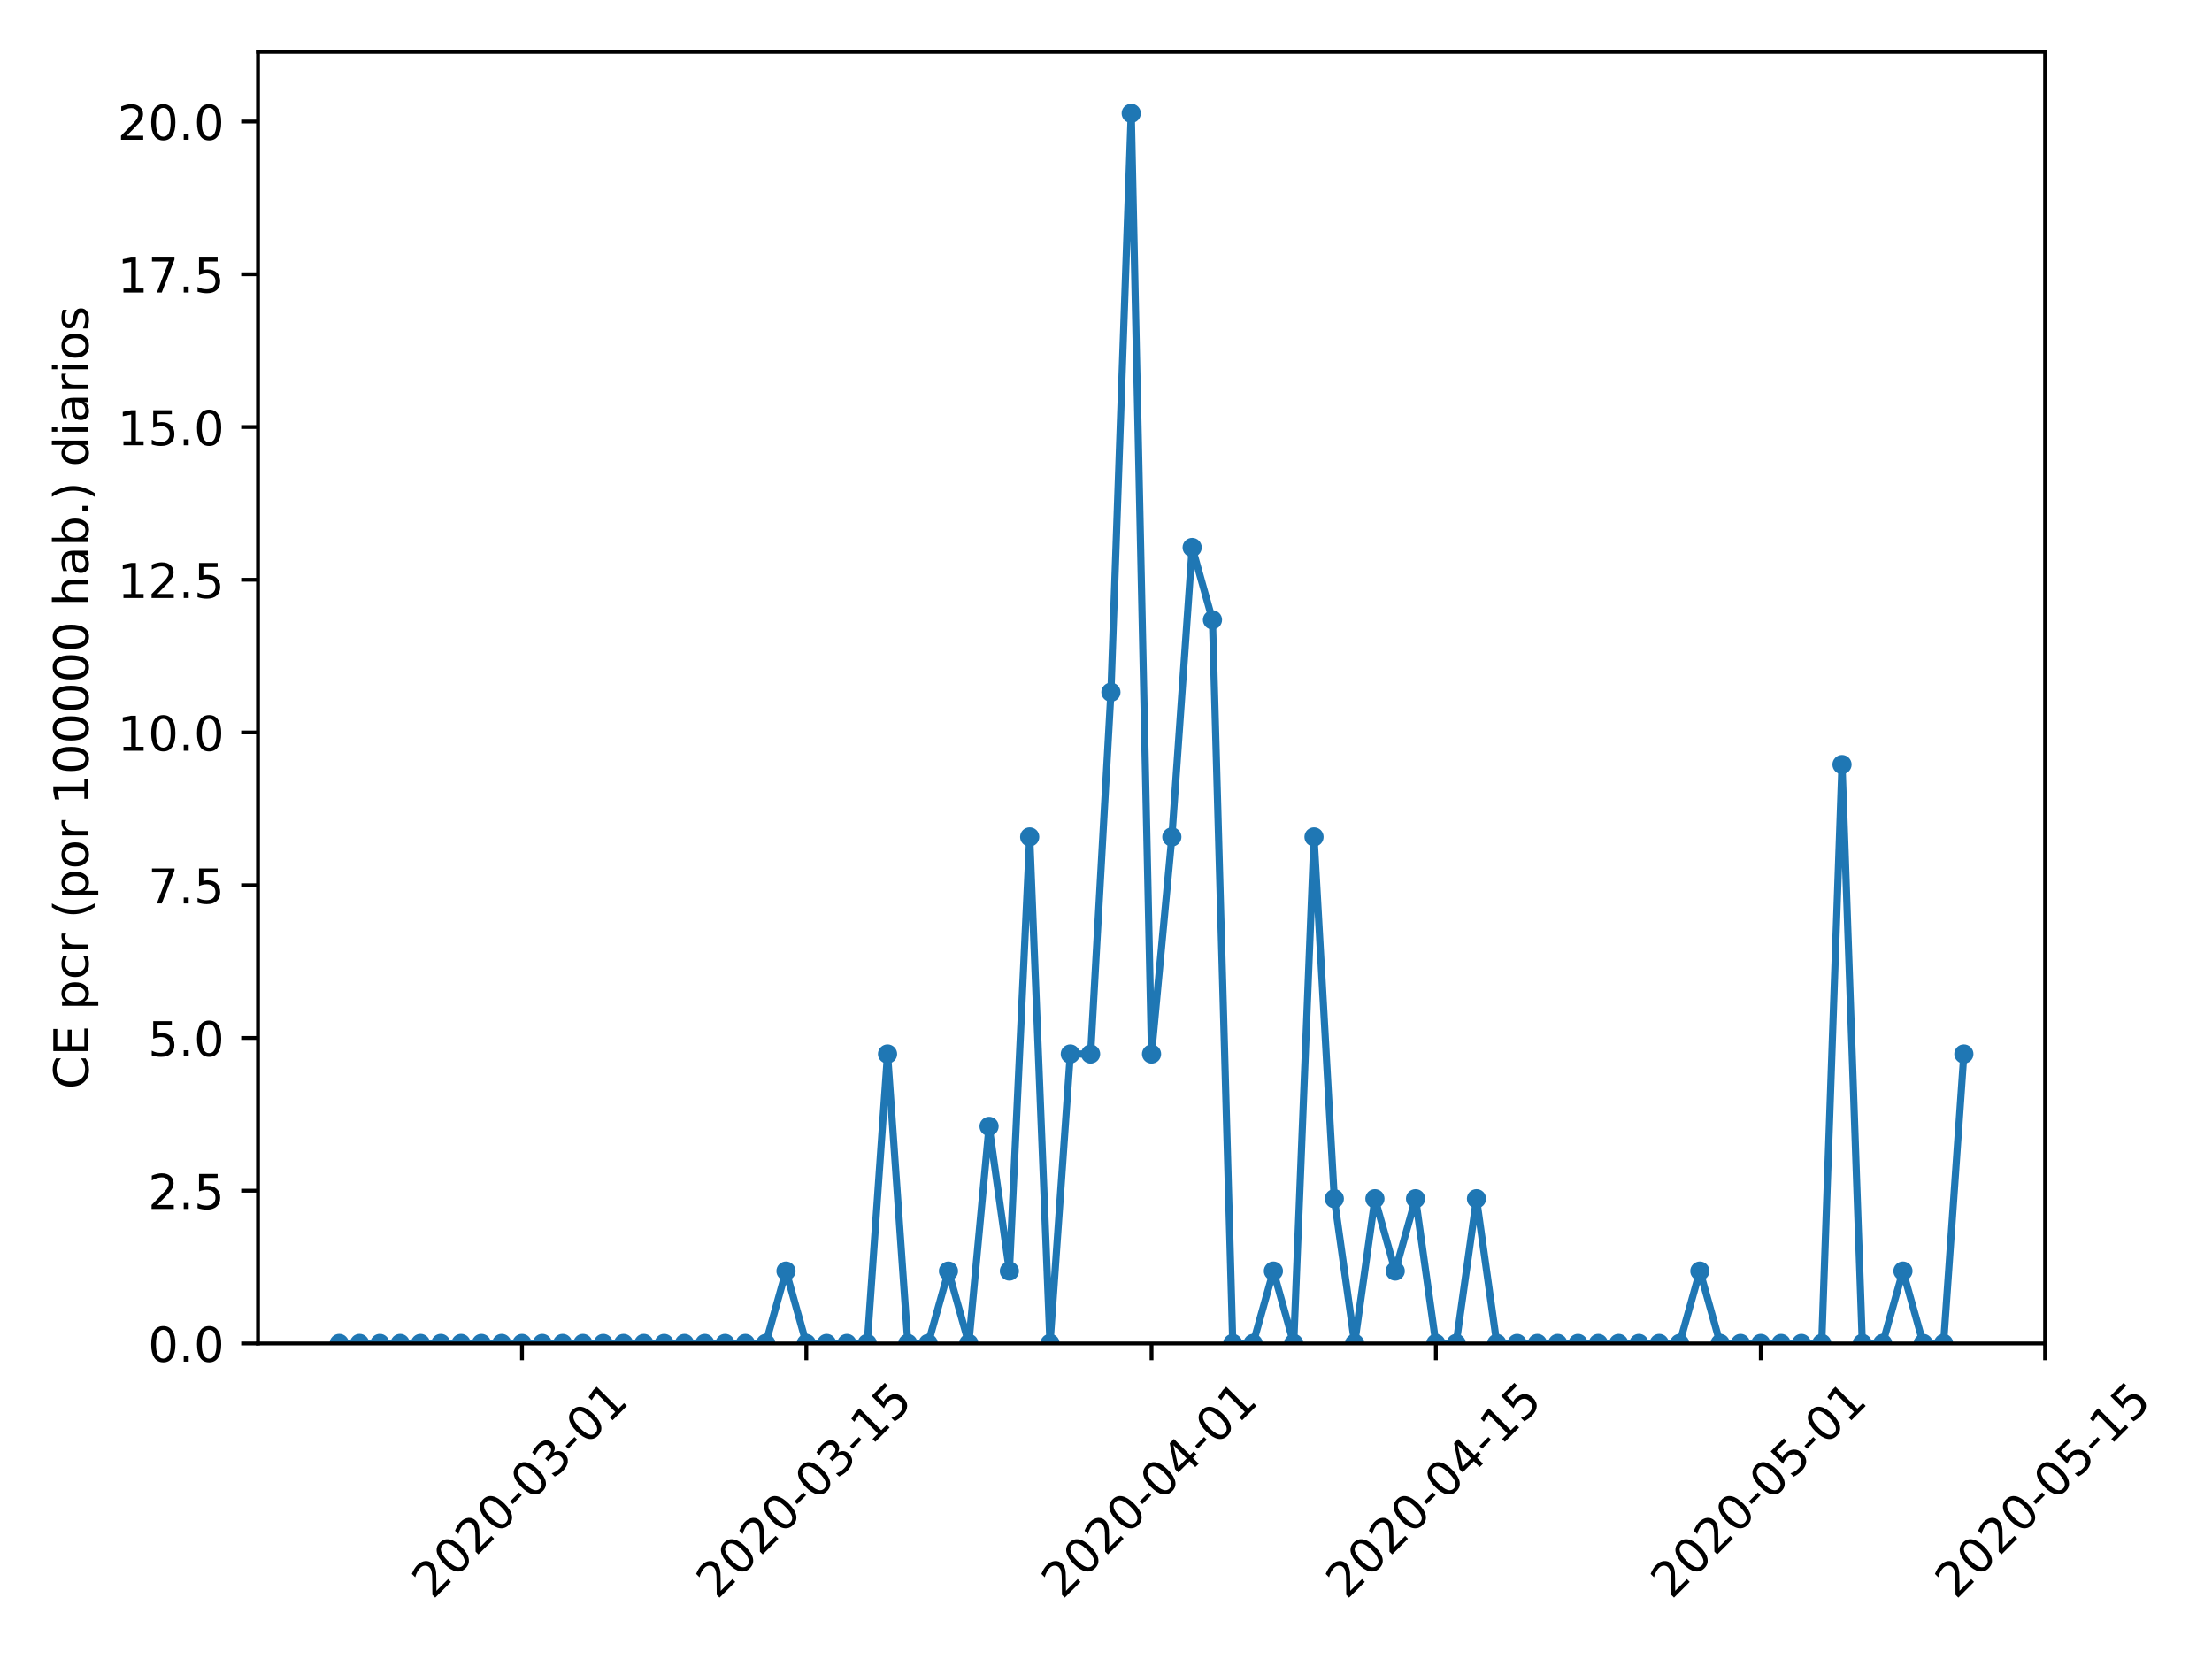 <?xml version="1.0" encoding="utf-8" standalone="no"?>
<!DOCTYPE svg PUBLIC "-//W3C//DTD SVG 1.1//EN"
  "http://www.w3.org/Graphics/SVG/1.1/DTD/svg11.dtd">
<!-- Created with matplotlib (https://matplotlib.org/) -->
<svg height="345.6pt" version="1.1" viewBox="0 0 460.8 345.6" width="460.8pt" xmlns="http://www.w3.org/2000/svg" xmlns:xlink="http://www.w3.org/1999/xlink">
 <defs>
  <style type="text/css">
*{stroke-linecap:butt;stroke-linejoin:round;}
  </style>
 </defs>
 <g id="figure_1">
  <g id="patch_1">
   <path d="M 0 345.6 
L 460.8 345.6 
L 460.8 0 
L 0 0 
z
" style="fill:#ffffff;"/>
  </g>
  <g id="axes_1">
   <g id="patch_2">
    <path d="M 53.744 279.863 
L 426.031 279.863 
L 426.031 10.8 
L 53.744 10.8 
z
" style="fill:#ffffff;"/>
   </g>
   <g id="matplotlib.axis_1">
    <g id="xtick_1">
     <g id="line2d_1">
      <defs>
       <path d="M 0 0 
L 0 3.5 
" id="m2908c2b2d0" style="stroke:#000000;stroke-width:0.8;"/>
      </defs>
      <g>
       <use style="stroke:#000000;stroke-width:0.8;" x="108.741" xlink:href="#m2908c2b2d0" y="279.863"/>
      </g>
     </g>
     <g id="text_1">
      <!-- 2020-03-01 -->
      <defs>
       <path d="M 19.188 8.297 
L 53.609 8.297 
L 53.609 0 
L 7.328 0 
L 7.328 8.297 
Q 12.938 14.109 22.625 23.891 
Q 32.328 33.688 34.812 36.531 
Q 39.547 41.844 41.422 45.531 
Q 43.312 49.219 43.312 52.781 
Q 43.312 58.594 39.234 62.25 
Q 35.156 65.922 28.609 65.922 
Q 23.969 65.922 18.812 64.312 
Q 13.672 62.703 7.812 59.422 
L 7.812 69.391 
Q 13.766 71.781 18.938 73 
Q 24.125 74.219 28.422 74.219 
Q 39.75 74.219 46.484 68.547 
Q 53.219 62.891 53.219 53.422 
Q 53.219 48.922 51.531 44.891 
Q 49.859 40.875 45.406 35.406 
Q 44.188 33.984 37.641 27.219 
Q 31.109 20.453 19.188 8.297 
z
" id="DejaVuSans-50"/>
       <path d="M 31.781 66.406 
Q 24.172 66.406 20.328 58.906 
Q 16.5 51.422 16.5 36.375 
Q 16.5 21.391 20.328 13.891 
Q 24.172 6.391 31.781 6.391 
Q 39.453 6.391 43.281 13.891 
Q 47.125 21.391 47.125 36.375 
Q 47.125 51.422 43.281 58.906 
Q 39.453 66.406 31.781 66.406 
z
M 31.781 74.219 
Q 44.047 74.219 50.516 64.516 
Q 56.984 54.828 56.984 36.375 
Q 56.984 17.969 50.516 8.266 
Q 44.047 -1.422 31.781 -1.422 
Q 19.531 -1.422 13.062 8.266 
Q 6.594 17.969 6.594 36.375 
Q 6.594 54.828 13.062 64.516 
Q 19.531 74.219 31.781 74.219 
z
" id="DejaVuSans-48"/>
       <path d="M 4.891 31.391 
L 31.203 31.391 
L 31.203 23.391 
L 4.891 23.391 
z
" id="DejaVuSans-45"/>
       <path d="M 40.578 39.312 
Q 47.656 37.797 51.625 33 
Q 55.609 28.219 55.609 21.188 
Q 55.609 10.406 48.188 4.484 
Q 40.766 -1.422 27.094 -1.422 
Q 22.516 -1.422 17.656 -0.516 
Q 12.797 0.391 7.625 2.203 
L 7.625 11.719 
Q 11.719 9.328 16.594 8.109 
Q 21.484 6.891 26.812 6.891 
Q 36.078 6.891 40.938 10.547 
Q 45.797 14.203 45.797 21.188 
Q 45.797 27.641 41.281 31.266 
Q 36.766 34.906 28.719 34.906 
L 20.219 34.906 
L 20.219 43.016 
L 29.109 43.016 
Q 36.375 43.016 40.234 45.922 
Q 44.094 48.828 44.094 54.297 
Q 44.094 59.906 40.109 62.906 
Q 36.141 65.922 28.719 65.922 
Q 24.656 65.922 20.016 65.031 
Q 15.375 64.156 9.812 62.312 
L 9.812 71.094 
Q 15.438 72.656 20.344 73.438 
Q 25.25 74.219 29.594 74.219 
Q 40.828 74.219 47.359 69.109 
Q 53.906 64.016 53.906 55.328 
Q 53.906 49.266 50.438 45.094 
Q 46.969 40.922 40.578 39.312 
z
" id="DejaVuSans-51"/>
       <path d="M 12.406 8.297 
L 28.516 8.297 
L 28.516 63.922 
L 10.984 60.406 
L 10.984 69.391 
L 28.422 72.906 
L 38.281 72.906 
L 38.281 8.297 
L 54.391 8.297 
L 54.391 0 
L 12.406 0 
z
" id="DejaVuSans-49"/>
      </defs>
      <g transform="translate(90.145 333.329)rotate(-45)scale(0.1 -0.1)">
       <use xlink:href="#DejaVuSans-50"/>
       <use x="63.623" xlink:href="#DejaVuSans-48"/>
       <use x="127.246" xlink:href="#DejaVuSans-50"/>
       <use x="190.869" xlink:href="#DejaVuSans-48"/>
       <use x="254.492" xlink:href="#DejaVuSans-45"/>
       <use x="290.576" xlink:href="#DejaVuSans-48"/>
       <use x="354.199" xlink:href="#DejaVuSans-51"/>
       <use x="417.822" xlink:href="#DejaVuSans-45"/>
       <use x="453.906" xlink:href="#DejaVuSans-48"/>
       <use x="517.529" xlink:href="#DejaVuSans-49"/>
      </g>
     </g>
    </g>
    <g id="xtick_2">
     <g id="line2d_2">
      <g>
       <use style="stroke:#000000;stroke-width:0.8;" x="167.968" xlink:href="#m2908c2b2d0" y="279.863"/>
      </g>
     </g>
     <g id="text_2">
      <!-- 2020-03-15 -->
      <defs>
       <path d="M 10.797 72.906 
L 49.516 72.906 
L 49.516 64.594 
L 19.828 64.594 
L 19.828 46.734 
Q 21.969 47.469 24.109 47.828 
Q 26.266 48.188 28.422 48.188 
Q 40.625 48.188 47.75 41.5 
Q 54.891 34.812 54.891 23.391 
Q 54.891 11.625 47.562 5.094 
Q 40.234 -1.422 26.906 -1.422 
Q 22.312 -1.422 17.547 -0.641 
Q 12.797 0.141 7.719 1.703 
L 7.719 11.625 
Q 12.109 9.234 16.797 8.062 
Q 21.484 6.891 26.703 6.891 
Q 35.156 6.891 40.078 11.328 
Q 45.016 15.766 45.016 23.391 
Q 45.016 31 40.078 35.438 
Q 35.156 39.891 26.703 39.891 
Q 22.75 39.891 18.812 39.016 
Q 14.891 38.141 10.797 36.281 
z
" id="DejaVuSans-53"/>
      </defs>
      <g transform="translate(149.373 333.329)rotate(-45)scale(0.1 -0.1)">
       <use xlink:href="#DejaVuSans-50"/>
       <use x="63.623" xlink:href="#DejaVuSans-48"/>
       <use x="127.246" xlink:href="#DejaVuSans-50"/>
       <use x="190.869" xlink:href="#DejaVuSans-48"/>
       <use x="254.492" xlink:href="#DejaVuSans-45"/>
       <use x="290.576" xlink:href="#DejaVuSans-48"/>
       <use x="354.199" xlink:href="#DejaVuSans-51"/>
       <use x="417.822" xlink:href="#DejaVuSans-45"/>
       <use x="453.906" xlink:href="#DejaVuSans-49"/>
       <use x="517.529" xlink:href="#DejaVuSans-53"/>
      </g>
     </g>
    </g>
    <g id="xtick_3">
     <g id="line2d_3">
      <g>
       <use style="stroke:#000000;stroke-width:0.8;" x="239.888" xlink:href="#m2908c2b2d0" y="279.863"/>
      </g>
     </g>
     <g id="text_3">
      <!-- 2020-04-01 -->
      <defs>
       <path d="M 37.797 64.312 
L 12.891 25.391 
L 37.797 25.391 
z
M 35.203 72.906 
L 47.609 72.906 
L 47.609 25.391 
L 58.016 25.391 
L 58.016 17.188 
L 47.609 17.188 
L 47.609 0 
L 37.797 0 
L 37.797 17.188 
L 4.891 17.188 
L 4.891 26.703 
z
" id="DejaVuSans-52"/>
      </defs>
      <g transform="translate(221.292 333.329)rotate(-45)scale(0.1 -0.1)">
       <use xlink:href="#DejaVuSans-50"/>
       <use x="63.623" xlink:href="#DejaVuSans-48"/>
       <use x="127.246" xlink:href="#DejaVuSans-50"/>
       <use x="190.869" xlink:href="#DejaVuSans-48"/>
       <use x="254.492" xlink:href="#DejaVuSans-45"/>
       <use x="290.576" xlink:href="#DejaVuSans-48"/>
       <use x="354.199" xlink:href="#DejaVuSans-52"/>
       <use x="417.822" xlink:href="#DejaVuSans-45"/>
       <use x="453.906" xlink:href="#DejaVuSans-48"/>
       <use x="517.529" xlink:href="#DejaVuSans-49"/>
      </g>
     </g>
    </g>
    <g id="xtick_4">
     <g id="line2d_4">
      <g>
       <use style="stroke:#000000;stroke-width:0.8;" x="299.115" xlink:href="#m2908c2b2d0" y="279.863"/>
      </g>
     </g>
     <g id="text_4">
      <!-- 2020-04-15 -->
      <g transform="translate(280.519 333.329)rotate(-45)scale(0.1 -0.1)">
       <use xlink:href="#DejaVuSans-50"/>
       <use x="63.623" xlink:href="#DejaVuSans-48"/>
       <use x="127.246" xlink:href="#DejaVuSans-50"/>
       <use x="190.869" xlink:href="#DejaVuSans-48"/>
       <use x="254.492" xlink:href="#DejaVuSans-45"/>
       <use x="290.576" xlink:href="#DejaVuSans-48"/>
       <use x="354.199" xlink:href="#DejaVuSans-52"/>
       <use x="417.822" xlink:href="#DejaVuSans-45"/>
       <use x="453.906" xlink:href="#DejaVuSans-49"/>
       <use x="517.529" xlink:href="#DejaVuSans-53"/>
      </g>
     </g>
    </g>
    <g id="xtick_5">
     <g id="line2d_5">
      <g>
       <use style="stroke:#000000;stroke-width:0.8;" x="366.804" xlink:href="#m2908c2b2d0" y="279.863"/>
      </g>
     </g>
     <g id="text_5">
      <!-- 2020-05-01 -->
      <g transform="translate(348.208 333.329)rotate(-45)scale(0.1 -0.1)">
       <use xlink:href="#DejaVuSans-50"/>
       <use x="63.623" xlink:href="#DejaVuSans-48"/>
       <use x="127.246" xlink:href="#DejaVuSans-50"/>
       <use x="190.869" xlink:href="#DejaVuSans-48"/>
       <use x="254.492" xlink:href="#DejaVuSans-45"/>
       <use x="290.576" xlink:href="#DejaVuSans-48"/>
       <use x="354.199" xlink:href="#DejaVuSans-53"/>
       <use x="417.822" xlink:href="#DejaVuSans-45"/>
       <use x="453.906" xlink:href="#DejaVuSans-48"/>
       <use x="517.529" xlink:href="#DejaVuSans-49"/>
      </g>
     </g>
    </g>
    <g id="xtick_6">
     <g id="line2d_6">
      <g>
       <use style="stroke:#000000;stroke-width:0.8;" x="426.031" xlink:href="#m2908c2b2d0" y="279.863"/>
      </g>
     </g>
     <g id="text_6">
      <!-- 2020-05-15 -->
      <g transform="translate(407.435 333.329)rotate(-45)scale(0.1 -0.1)">
       <use xlink:href="#DejaVuSans-50"/>
       <use x="63.623" xlink:href="#DejaVuSans-48"/>
       <use x="127.246" xlink:href="#DejaVuSans-50"/>
       <use x="190.869" xlink:href="#DejaVuSans-48"/>
       <use x="254.492" xlink:href="#DejaVuSans-45"/>
       <use x="290.576" xlink:href="#DejaVuSans-48"/>
       <use x="354.199" xlink:href="#DejaVuSans-53"/>
       <use x="417.822" xlink:href="#DejaVuSans-45"/>
       <use x="453.906" xlink:href="#DejaVuSans-49"/>
       <use x="517.529" xlink:href="#DejaVuSans-53"/>
      </g>
     </g>
    </g>
   </g>
   <g id="matplotlib.axis_2">
    <g id="ytick_1">
     <g id="line2d_7">
      <defs>
       <path d="M 0 0 
L -3.5 0 
" id="m8a3b3dee31" style="stroke:#000000;stroke-width:0.8;"/>
      </defs>
      <g>
       <use style="stroke:#000000;stroke-width:0.8;" x="53.744" xlink:href="#m8a3b3dee31" y="279.863"/>
      </g>
     </g>
     <g id="text_7">
      <!-- 0.0 -->
      <defs>
       <path d="M 10.688 12.406 
L 21 12.406 
L 21 0 
L 10.688 0 
z
" id="DejaVuSans-46"/>
      </defs>
      <g transform="translate(30.841 283.662)scale(0.1 -0.1)">
       <use xlink:href="#DejaVuSans-48"/>
       <use x="63.623" xlink:href="#DejaVuSans-46"/>
       <use x="95.41" xlink:href="#DejaVuSans-48"/>
      </g>
     </g>
    </g>
    <g id="ytick_2">
     <g id="line2d_8">
      <g>
       <use style="stroke:#000000;stroke-width:0.8;" x="53.744" xlink:href="#m8a3b3dee31" y="248.045"/>
      </g>
     </g>
     <g id="text_8">
      <!-- 2.5 -->
      <g transform="translate(30.841 251.844)scale(0.1 -0.1)">
       <use xlink:href="#DejaVuSans-50"/>
       <use x="63.623" xlink:href="#DejaVuSans-46"/>
       <use x="95.41" xlink:href="#DejaVuSans-53"/>
      </g>
     </g>
    </g>
    <g id="ytick_3">
     <g id="line2d_9">
      <g>
       <use style="stroke:#000000;stroke-width:0.8;" x="53.744" xlink:href="#m8a3b3dee31" y="216.227"/>
      </g>
     </g>
     <g id="text_9">
      <!-- 5.0 -->
      <g transform="translate(30.841 220.026)scale(0.1 -0.1)">
       <use xlink:href="#DejaVuSans-53"/>
       <use x="63.623" xlink:href="#DejaVuSans-46"/>
       <use x="95.41" xlink:href="#DejaVuSans-48"/>
      </g>
     </g>
    </g>
    <g id="ytick_4">
     <g id="line2d_10">
      <g>
       <use style="stroke:#000000;stroke-width:0.8;" x="53.744" xlink:href="#m8a3b3dee31" y="184.409"/>
      </g>
     </g>
     <g id="text_10">
      <!-- 7.5 -->
      <defs>
       <path d="M 8.203 72.906 
L 55.078 72.906 
L 55.078 68.703 
L 28.609 0 
L 18.312 0 
L 43.219 64.594 
L 8.203 64.594 
z
" id="DejaVuSans-55"/>
      </defs>
      <g transform="translate(30.841 188.208)scale(0.1 -0.1)">
       <use xlink:href="#DejaVuSans-55"/>
       <use x="63.623" xlink:href="#DejaVuSans-46"/>
       <use x="95.41" xlink:href="#DejaVuSans-53"/>
      </g>
     </g>
    </g>
    <g id="ytick_5">
     <g id="line2d_11">
      <g>
       <use style="stroke:#000000;stroke-width:0.8;" x="53.744" xlink:href="#m8a3b3dee31" y="152.591"/>
      </g>
     </g>
     <g id="text_11">
      <!-- 10.0 -->
      <g transform="translate(24.478 156.39)scale(0.1 -0.1)">
       <use xlink:href="#DejaVuSans-49"/>
       <use x="63.623" xlink:href="#DejaVuSans-48"/>
       <use x="127.246" xlink:href="#DejaVuSans-46"/>
       <use x="159.033" xlink:href="#DejaVuSans-48"/>
      </g>
     </g>
    </g>
    <g id="ytick_6">
     <g id="line2d_12">
      <g>
       <use style="stroke:#000000;stroke-width:0.8;" x="53.744" xlink:href="#m8a3b3dee31" y="120.773"/>
      </g>
     </g>
     <g id="text_12">
      <!-- 12.5 -->
      <g transform="translate(24.478 124.572)scale(0.1 -0.1)">
       <use xlink:href="#DejaVuSans-49"/>
       <use x="63.623" xlink:href="#DejaVuSans-50"/>
       <use x="127.246" xlink:href="#DejaVuSans-46"/>
       <use x="159.033" xlink:href="#DejaVuSans-53"/>
      </g>
     </g>
    </g>
    <g id="ytick_7">
     <g id="line2d_13">
      <g>
       <use style="stroke:#000000;stroke-width:0.8;" x="53.744" xlink:href="#m8a3b3dee31" y="88.955"/>
      </g>
     </g>
     <g id="text_13">
      <!-- 15.0 -->
      <g transform="translate(24.478 92.754)scale(0.1 -0.1)">
       <use xlink:href="#DejaVuSans-49"/>
       <use x="63.623" xlink:href="#DejaVuSans-53"/>
       <use x="127.246" xlink:href="#DejaVuSans-46"/>
       <use x="159.033" xlink:href="#DejaVuSans-48"/>
      </g>
     </g>
    </g>
    <g id="ytick_8">
     <g id="line2d_14">
      <g>
       <use style="stroke:#000000;stroke-width:0.8;" x="53.744" xlink:href="#m8a3b3dee31" y="57.137"/>
      </g>
     </g>
     <g id="text_14">
      <!-- 17.5 -->
      <g transform="translate(24.478 60.936)scale(0.1 -0.1)">
       <use xlink:href="#DejaVuSans-49"/>
       <use x="63.623" xlink:href="#DejaVuSans-55"/>
       <use x="127.246" xlink:href="#DejaVuSans-46"/>
       <use x="159.033" xlink:href="#DejaVuSans-53"/>
      </g>
     </g>
    </g>
    <g id="ytick_9">
     <g id="line2d_15">
      <g>
       <use style="stroke:#000000;stroke-width:0.8;" x="53.744" xlink:href="#m8a3b3dee31" y="25.319"/>
      </g>
     </g>
     <g id="text_15">
      <!-- 20.0 -->
      <g transform="translate(24.478 29.118)scale(0.1 -0.1)">
       <use xlink:href="#DejaVuSans-50"/>
       <use x="63.623" xlink:href="#DejaVuSans-48"/>
       <use x="127.246" xlink:href="#DejaVuSans-46"/>
       <use x="159.033" xlink:href="#DejaVuSans-48"/>
      </g>
     </g>
    </g>
    <g id="text_16">
     <!-- CE pcr (por 100000 hab.) diarios -->
     <defs>
      <path d="M 64.406 67.281 
L 64.406 56.891 
Q 59.422 61.531 53.781 63.812 
Q 48.141 66.109 41.797 66.109 
Q 29.297 66.109 22.656 58.469 
Q 16.016 50.828 16.016 36.375 
Q 16.016 21.969 22.656 14.328 
Q 29.297 6.688 41.797 6.688 
Q 48.141 6.688 53.781 8.984 
Q 59.422 11.281 64.406 15.922 
L 64.406 5.609 
Q 59.234 2.094 53.438 0.328 
Q 47.656 -1.422 41.219 -1.422 
Q 24.656 -1.422 15.125 8.703 
Q 5.609 18.844 5.609 36.375 
Q 5.609 53.953 15.125 64.078 
Q 24.656 74.219 41.219 74.219 
Q 47.75 74.219 53.531 72.484 
Q 59.328 70.75 64.406 67.281 
z
" id="DejaVuSans-67"/>
      <path d="M 9.812 72.906 
L 55.906 72.906 
L 55.906 64.594 
L 19.672 64.594 
L 19.672 43.016 
L 54.391 43.016 
L 54.391 34.719 
L 19.672 34.719 
L 19.672 8.297 
L 56.781 8.297 
L 56.781 0 
L 9.812 0 
z
" id="DejaVuSans-69"/>
      <path id="DejaVuSans-32"/>
      <path d="M 18.109 8.203 
L 18.109 -20.797 
L 9.078 -20.797 
L 9.078 54.688 
L 18.109 54.688 
L 18.109 46.391 
Q 20.953 51.266 25.266 53.625 
Q 29.594 56 35.594 56 
Q 45.562 56 51.781 48.094 
Q 58.016 40.188 58.016 27.297 
Q 58.016 14.406 51.781 6.484 
Q 45.562 -1.422 35.594 -1.422 
Q 29.594 -1.422 25.266 0.953 
Q 20.953 3.328 18.109 8.203 
z
M 48.688 27.297 
Q 48.688 37.203 44.609 42.844 
Q 40.531 48.484 33.406 48.484 
Q 26.266 48.484 22.188 42.844 
Q 18.109 37.203 18.109 27.297 
Q 18.109 17.391 22.188 11.75 
Q 26.266 6.109 33.406 6.109 
Q 40.531 6.109 44.609 11.75 
Q 48.688 17.391 48.688 27.297 
z
" id="DejaVuSans-112"/>
      <path d="M 48.781 52.594 
L 48.781 44.188 
Q 44.969 46.297 41.141 47.344 
Q 37.312 48.391 33.406 48.391 
Q 24.656 48.391 19.812 42.844 
Q 14.984 37.312 14.984 27.297 
Q 14.984 17.281 19.812 11.734 
Q 24.656 6.203 33.406 6.203 
Q 37.312 6.203 41.141 7.25 
Q 44.969 8.297 48.781 10.406 
L 48.781 2.094 
Q 45.016 0.344 40.984 -0.531 
Q 36.969 -1.422 32.422 -1.422 
Q 20.062 -1.422 12.781 6.344 
Q 5.516 14.109 5.516 27.297 
Q 5.516 40.672 12.859 48.328 
Q 20.219 56 33.016 56 
Q 37.156 56 41.109 55.141 
Q 45.062 54.297 48.781 52.594 
z
" id="DejaVuSans-99"/>
      <path d="M 41.109 46.297 
Q 39.594 47.172 37.812 47.578 
Q 36.031 48 33.891 48 
Q 26.266 48 22.188 43.047 
Q 18.109 38.094 18.109 28.812 
L 18.109 0 
L 9.078 0 
L 9.078 54.688 
L 18.109 54.688 
L 18.109 46.188 
Q 20.953 51.172 25.484 53.578 
Q 30.031 56 36.531 56 
Q 37.453 56 38.578 55.875 
Q 39.703 55.766 41.062 55.516 
z
" id="DejaVuSans-114"/>
      <path d="M 31 75.875 
Q 24.469 64.656 21.281 53.656 
Q 18.109 42.672 18.109 31.391 
Q 18.109 20.125 21.312 9.062 
Q 24.516 -2 31 -13.188 
L 23.188 -13.188 
Q 15.875 -1.703 12.234 9.375 
Q 8.594 20.453 8.594 31.391 
Q 8.594 42.281 12.203 53.312 
Q 15.828 64.359 23.188 75.875 
z
" id="DejaVuSans-40"/>
      <path d="M 30.609 48.391 
Q 23.391 48.391 19.188 42.75 
Q 14.984 37.109 14.984 27.297 
Q 14.984 17.484 19.156 11.844 
Q 23.344 6.203 30.609 6.203 
Q 37.797 6.203 41.984 11.859 
Q 46.188 17.531 46.188 27.297 
Q 46.188 37.016 41.984 42.703 
Q 37.797 48.391 30.609 48.391 
z
M 30.609 56 
Q 42.328 56 49.016 48.375 
Q 55.719 40.766 55.719 27.297 
Q 55.719 13.875 49.016 6.219 
Q 42.328 -1.422 30.609 -1.422 
Q 18.844 -1.422 12.172 6.219 
Q 5.516 13.875 5.516 27.297 
Q 5.516 40.766 12.172 48.375 
Q 18.844 56 30.609 56 
z
" id="DejaVuSans-111"/>
      <path d="M 54.891 33.016 
L 54.891 0 
L 45.906 0 
L 45.906 32.719 
Q 45.906 40.484 42.875 44.328 
Q 39.844 48.188 33.797 48.188 
Q 26.516 48.188 22.312 43.547 
Q 18.109 38.922 18.109 30.906 
L 18.109 0 
L 9.078 0 
L 9.078 75.984 
L 18.109 75.984 
L 18.109 46.188 
Q 21.344 51.125 25.703 53.562 
Q 30.078 56 35.797 56 
Q 45.219 56 50.047 50.172 
Q 54.891 44.344 54.891 33.016 
z
" id="DejaVuSans-104"/>
      <path d="M 34.281 27.484 
Q 23.391 27.484 19.188 25 
Q 14.984 22.516 14.984 16.5 
Q 14.984 11.719 18.141 8.906 
Q 21.297 6.109 26.703 6.109 
Q 34.188 6.109 38.703 11.406 
Q 43.219 16.703 43.219 25.484 
L 43.219 27.484 
z
M 52.203 31.203 
L 52.203 0 
L 43.219 0 
L 43.219 8.297 
Q 40.141 3.328 35.547 0.953 
Q 30.953 -1.422 24.312 -1.422 
Q 15.922 -1.422 10.953 3.297 
Q 6 8.016 6 15.922 
Q 6 25.141 12.172 29.828 
Q 18.359 34.516 30.609 34.516 
L 43.219 34.516 
L 43.219 35.406 
Q 43.219 41.609 39.141 45 
Q 35.062 48.391 27.688 48.391 
Q 23 48.391 18.547 47.266 
Q 14.109 46.141 10.016 43.891 
L 10.016 52.203 
Q 14.938 54.109 19.578 55.047 
Q 24.219 56 28.609 56 
Q 40.484 56 46.344 49.844 
Q 52.203 43.703 52.203 31.203 
z
" id="DejaVuSans-97"/>
      <path d="M 48.688 27.297 
Q 48.688 37.203 44.609 42.844 
Q 40.531 48.484 33.406 48.484 
Q 26.266 48.484 22.188 42.844 
Q 18.109 37.203 18.109 27.297 
Q 18.109 17.391 22.188 11.75 
Q 26.266 6.109 33.406 6.109 
Q 40.531 6.109 44.609 11.75 
Q 48.688 17.391 48.688 27.297 
z
M 18.109 46.391 
Q 20.953 51.266 25.266 53.625 
Q 29.594 56 35.594 56 
Q 45.562 56 51.781 48.094 
Q 58.016 40.188 58.016 27.297 
Q 58.016 14.406 51.781 6.484 
Q 45.562 -1.422 35.594 -1.422 
Q 29.594 -1.422 25.266 0.953 
Q 20.953 3.328 18.109 8.203 
L 18.109 0 
L 9.078 0 
L 9.078 75.984 
L 18.109 75.984 
z
" id="DejaVuSans-98"/>
      <path d="M 8.016 75.875 
L 15.828 75.875 
Q 23.141 64.359 26.781 53.312 
Q 30.422 42.281 30.422 31.391 
Q 30.422 20.453 26.781 9.375 
Q 23.141 -1.703 15.828 -13.188 
L 8.016 -13.188 
Q 14.5 -2 17.703 9.062 
Q 20.906 20.125 20.906 31.391 
Q 20.906 42.672 17.703 53.656 
Q 14.5 64.656 8.016 75.875 
z
" id="DejaVuSans-41"/>
      <path d="M 45.406 46.391 
L 45.406 75.984 
L 54.391 75.984 
L 54.391 0 
L 45.406 0 
L 45.406 8.203 
Q 42.578 3.328 38.25 0.953 
Q 33.938 -1.422 27.875 -1.422 
Q 17.969 -1.422 11.734 6.484 
Q 5.516 14.406 5.516 27.297 
Q 5.516 40.188 11.734 48.094 
Q 17.969 56 27.875 56 
Q 33.938 56 38.25 53.625 
Q 42.578 51.266 45.406 46.391 
z
M 14.797 27.297 
Q 14.797 17.391 18.875 11.75 
Q 22.953 6.109 30.078 6.109 
Q 37.203 6.109 41.297 11.75 
Q 45.406 17.391 45.406 27.297 
Q 45.406 37.203 41.297 42.844 
Q 37.203 48.484 30.078 48.484 
Q 22.953 48.484 18.875 42.844 
Q 14.797 37.203 14.797 27.297 
z
" id="DejaVuSans-100"/>
      <path d="M 9.422 54.688 
L 18.406 54.688 
L 18.406 0 
L 9.422 0 
z
M 9.422 75.984 
L 18.406 75.984 
L 18.406 64.594 
L 9.422 64.594 
z
" id="DejaVuSans-105"/>
      <path d="M 44.281 53.078 
L 44.281 44.578 
Q 40.484 46.531 36.375 47.5 
Q 32.281 48.484 27.875 48.484 
Q 21.188 48.484 17.844 46.438 
Q 14.5 44.391 14.5 40.281 
Q 14.5 37.156 16.891 35.375 
Q 19.281 33.594 26.516 31.984 
L 29.594 31.297 
Q 39.156 29.25 43.188 25.516 
Q 47.219 21.781 47.219 15.094 
Q 47.219 7.469 41.188 3.016 
Q 35.156 -1.422 24.609 -1.422 
Q 20.219 -1.422 15.453 -0.562 
Q 10.688 0.297 5.422 2 
L 5.422 11.281 
Q 10.406 8.688 15.234 7.391 
Q 20.062 6.109 24.812 6.109 
Q 31.156 6.109 34.562 8.281 
Q 37.984 10.453 37.984 14.406 
Q 37.984 18.062 35.516 20.016 
Q 33.062 21.969 24.703 23.781 
L 21.578 24.516 
Q 13.234 26.266 9.516 29.906 
Q 5.812 33.547 5.812 39.891 
Q 5.812 47.609 11.281 51.797 
Q 16.75 56 26.812 56 
Q 31.781 56 36.172 55.266 
Q 40.578 54.547 44.281 53.078 
z
" id="DejaVuSans-115"/>
     </defs>
     <g transform="translate(18.398 226.916)rotate(-90)scale(0.1 -0.1)">
      <use xlink:href="#DejaVuSans-67"/>
      <use x="69.824" xlink:href="#DejaVuSans-69"/>
      <use x="133.008" xlink:href="#DejaVuSans-32"/>
      <use x="164.795" xlink:href="#DejaVuSans-112"/>
      <use x="228.271" xlink:href="#DejaVuSans-99"/>
      <use x="283.252" xlink:href="#DejaVuSans-114"/>
      <use x="324.365" xlink:href="#DejaVuSans-32"/>
      <use x="356.152" xlink:href="#DejaVuSans-40"/>
      <use x="395.166" xlink:href="#DejaVuSans-112"/>
      <use x="458.643" xlink:href="#DejaVuSans-111"/>
      <use x="519.824" xlink:href="#DejaVuSans-114"/>
      <use x="560.938" xlink:href="#DejaVuSans-32"/>
      <use x="592.725" xlink:href="#DejaVuSans-49"/>
      <use x="656.348" xlink:href="#DejaVuSans-48"/>
      <use x="719.971" xlink:href="#DejaVuSans-48"/>
      <use x="783.594" xlink:href="#DejaVuSans-48"/>
      <use x="847.217" xlink:href="#DejaVuSans-48"/>
      <use x="910.84" xlink:href="#DejaVuSans-48"/>
      <use x="974.463" xlink:href="#DejaVuSans-32"/>
      <use x="1006.25" xlink:href="#DejaVuSans-104"/>
      <use x="1069.629" xlink:href="#DejaVuSans-97"/>
      <use x="1130.908" xlink:href="#DejaVuSans-98"/>
      <use x="1194.385" xlink:href="#DejaVuSans-46"/>
      <use x="1226.172" xlink:href="#DejaVuSans-41"/>
      <use x="1265.186" xlink:href="#DejaVuSans-32"/>
      <use x="1296.973" xlink:href="#DejaVuSans-100"/>
      <use x="1360.449" xlink:href="#DejaVuSans-105"/>
      <use x="1388.232" xlink:href="#DejaVuSans-97"/>
      <use x="1449.512" xlink:href="#DejaVuSans-114"/>
      <use x="1490.625" xlink:href="#DejaVuSans-105"/>
      <use x="1518.408" xlink:href="#DejaVuSans-111"/>
      <use x="1579.59" xlink:href="#DejaVuSans-115"/>
     </g>
    </g>
   </g>
   <g id="line2d_16">
    <path clip-path="url(#pe1a25a2241)" d="M 70.666 279.863 
L 74.896 279.863 
L 79.127 279.863 
L 83.358 279.863 
L 87.588 279.863 
L 91.819 279.863 
L 96.049 279.863 
L 100.28 279.863 
L 104.51 279.863 
L 108.741 279.863 
L 112.971 279.863 
L 117.202 279.863 
L 121.432 279.863 
L 125.663 279.863 
L 129.893 279.863 
L 134.124 279.863 
L 138.355 279.863 
L 142.585 279.863 
L 146.816 279.863 
L 151.046 279.863 
L 155.277 279.863 
L 159.507 279.863 
L 163.738 264.789 
L 167.968 279.863 
L 172.199 279.863 
L 176.429 279.863 
L 180.66 279.863 
L 184.89 219.568 
L 189.121 279.863 
L 193.352 279.863 
L 197.582 264.789 
L 201.813 279.863 
L 206.043 234.642 
L 210.274 264.789 
L 214.504 174.348 
L 218.735 279.863 
L 222.965 219.568 
L 227.196 219.568 
L 231.426 144.201 
L 235.657 23.613 
L 239.888 219.568 
L 244.118 174.348 
L 248.349 114.054 
L 252.579 129.127 
L 256.81 279.863 
L 261.04 279.863 
L 265.271 264.789 
L 269.501 279.863 
L 273.732 174.348 
L 277.962 249.716 
L 282.193 279.863 
L 286.423 249.716 
L 290.654 264.789 
L 294.885 249.716 
L 299.115 279.863 
L 303.346 279.863 
L 307.576 249.716 
L 311.807 279.863 
L 316.037 279.863 
L 320.268 279.863 
L 324.498 279.863 
L 328.729 279.863 
L 332.959 279.863 
L 337.19 279.863 
L 341.42 279.863 
L 345.651 279.863 
L 349.882 279.863 
L 354.112 264.789 
L 358.343 279.863 
L 362.573 279.863 
L 366.804 279.863 
L 371.034 279.863 
L 375.265 279.863 
L 379.495 279.863 
L 383.726 159.274 
L 387.956 279.863 
L 392.187 279.863 
L 396.418 264.789 
L 400.648 279.863 
L 404.879 279.863 
L 409.109 219.568 
" style="fill:none;stroke:#1f77b4;stroke-linecap:square;stroke-width:1.5;"/>
    <defs>
     <path d="M 0 1.5 
C 0.398 1.5 0.779 1.342 1.061 1.061 
C 1.342 0.779 1.5 0.398 1.5 0 
C 1.5 -0.398 1.342 -0.779 1.061 -1.061 
C 0.779 -1.342 0.398 -1.5 0 -1.5 
C -0.398 -1.5 -0.779 -1.342 -1.061 -1.061 
C -1.342 -0.779 -1.5 -0.398 -1.5 0 
C -1.5 0.398 -1.342 0.779 -1.061 1.061 
C -0.779 1.342 -0.398 1.5 0 1.5 
z
" id="m6fc6923df3" style="stroke:#1f77b4;"/>
    </defs>
    <g clip-path="url(#pe1a25a2241)">
     <use style="fill:#1f77b4;stroke:#1f77b4;" x="70.666" xlink:href="#m6fc6923df3" y="279.863"/>
     <use style="fill:#1f77b4;stroke:#1f77b4;" x="74.896" xlink:href="#m6fc6923df3" y="279.863"/>
     <use style="fill:#1f77b4;stroke:#1f77b4;" x="79.127" xlink:href="#m6fc6923df3" y="279.863"/>
     <use style="fill:#1f77b4;stroke:#1f77b4;" x="83.358" xlink:href="#m6fc6923df3" y="279.863"/>
     <use style="fill:#1f77b4;stroke:#1f77b4;" x="87.588" xlink:href="#m6fc6923df3" y="279.863"/>
     <use style="fill:#1f77b4;stroke:#1f77b4;" x="91.819" xlink:href="#m6fc6923df3" y="279.863"/>
     <use style="fill:#1f77b4;stroke:#1f77b4;" x="96.049" xlink:href="#m6fc6923df3" y="279.863"/>
     <use style="fill:#1f77b4;stroke:#1f77b4;" x="100.28" xlink:href="#m6fc6923df3" y="279.863"/>
     <use style="fill:#1f77b4;stroke:#1f77b4;" x="104.51" xlink:href="#m6fc6923df3" y="279.863"/>
     <use style="fill:#1f77b4;stroke:#1f77b4;" x="108.741" xlink:href="#m6fc6923df3" y="279.863"/>
     <use style="fill:#1f77b4;stroke:#1f77b4;" x="112.971" xlink:href="#m6fc6923df3" y="279.863"/>
     <use style="fill:#1f77b4;stroke:#1f77b4;" x="117.202" xlink:href="#m6fc6923df3" y="279.863"/>
     <use style="fill:#1f77b4;stroke:#1f77b4;" x="121.432" xlink:href="#m6fc6923df3" y="279.863"/>
     <use style="fill:#1f77b4;stroke:#1f77b4;" x="125.663" xlink:href="#m6fc6923df3" y="279.863"/>
     <use style="fill:#1f77b4;stroke:#1f77b4;" x="129.893" xlink:href="#m6fc6923df3" y="279.863"/>
     <use style="fill:#1f77b4;stroke:#1f77b4;" x="134.124" xlink:href="#m6fc6923df3" y="279.863"/>
     <use style="fill:#1f77b4;stroke:#1f77b4;" x="138.355" xlink:href="#m6fc6923df3" y="279.863"/>
     <use style="fill:#1f77b4;stroke:#1f77b4;" x="142.585" xlink:href="#m6fc6923df3" y="279.863"/>
     <use style="fill:#1f77b4;stroke:#1f77b4;" x="146.816" xlink:href="#m6fc6923df3" y="279.863"/>
     <use style="fill:#1f77b4;stroke:#1f77b4;" x="151.046" xlink:href="#m6fc6923df3" y="279.863"/>
     <use style="fill:#1f77b4;stroke:#1f77b4;" x="155.277" xlink:href="#m6fc6923df3" y="279.863"/>
     <use style="fill:#1f77b4;stroke:#1f77b4;" x="159.507" xlink:href="#m6fc6923df3" y="279.863"/>
     <use style="fill:#1f77b4;stroke:#1f77b4;" x="163.738" xlink:href="#m6fc6923df3" y="264.789"/>
     <use style="fill:#1f77b4;stroke:#1f77b4;" x="167.968" xlink:href="#m6fc6923df3" y="279.863"/>
     <use style="fill:#1f77b4;stroke:#1f77b4;" x="172.199" xlink:href="#m6fc6923df3" y="279.863"/>
     <use style="fill:#1f77b4;stroke:#1f77b4;" x="176.429" xlink:href="#m6fc6923df3" y="279.863"/>
     <use style="fill:#1f77b4;stroke:#1f77b4;" x="180.66" xlink:href="#m6fc6923df3" y="279.863"/>
     <use style="fill:#1f77b4;stroke:#1f77b4;" x="184.89" xlink:href="#m6fc6923df3" y="219.568"/>
     <use style="fill:#1f77b4;stroke:#1f77b4;" x="189.121" xlink:href="#m6fc6923df3" y="279.863"/>
     <use style="fill:#1f77b4;stroke:#1f77b4;" x="193.352" xlink:href="#m6fc6923df3" y="279.863"/>
     <use style="fill:#1f77b4;stroke:#1f77b4;" x="197.582" xlink:href="#m6fc6923df3" y="264.789"/>
     <use style="fill:#1f77b4;stroke:#1f77b4;" x="201.813" xlink:href="#m6fc6923df3" y="279.863"/>
     <use style="fill:#1f77b4;stroke:#1f77b4;" x="206.043" xlink:href="#m6fc6923df3" y="234.642"/>
     <use style="fill:#1f77b4;stroke:#1f77b4;" x="210.274" xlink:href="#m6fc6923df3" y="264.789"/>
     <use style="fill:#1f77b4;stroke:#1f77b4;" x="214.504" xlink:href="#m6fc6923df3" y="174.348"/>
     <use style="fill:#1f77b4;stroke:#1f77b4;" x="218.735" xlink:href="#m6fc6923df3" y="279.863"/>
     <use style="fill:#1f77b4;stroke:#1f77b4;" x="222.965" xlink:href="#m6fc6923df3" y="219.568"/>
     <use style="fill:#1f77b4;stroke:#1f77b4;" x="227.196" xlink:href="#m6fc6923df3" y="219.568"/>
     <use style="fill:#1f77b4;stroke:#1f77b4;" x="231.426" xlink:href="#m6fc6923df3" y="144.201"/>
     <use style="fill:#1f77b4;stroke:#1f77b4;" x="235.657" xlink:href="#m6fc6923df3" y="23.613"/>
     <use style="fill:#1f77b4;stroke:#1f77b4;" x="239.888" xlink:href="#m6fc6923df3" y="219.568"/>
     <use style="fill:#1f77b4;stroke:#1f77b4;" x="244.118" xlink:href="#m6fc6923df3" y="174.348"/>
     <use style="fill:#1f77b4;stroke:#1f77b4;" x="248.349" xlink:href="#m6fc6923df3" y="114.054"/>
     <use style="fill:#1f77b4;stroke:#1f77b4;" x="252.579" xlink:href="#m6fc6923df3" y="129.127"/>
     <use style="fill:#1f77b4;stroke:#1f77b4;" x="256.81" xlink:href="#m6fc6923df3" y="279.863"/>
     <use style="fill:#1f77b4;stroke:#1f77b4;" x="261.04" xlink:href="#m6fc6923df3" y="279.863"/>
     <use style="fill:#1f77b4;stroke:#1f77b4;" x="265.271" xlink:href="#m6fc6923df3" y="264.789"/>
     <use style="fill:#1f77b4;stroke:#1f77b4;" x="269.501" xlink:href="#m6fc6923df3" y="279.863"/>
     <use style="fill:#1f77b4;stroke:#1f77b4;" x="273.732" xlink:href="#m6fc6923df3" y="174.348"/>
     <use style="fill:#1f77b4;stroke:#1f77b4;" x="277.962" xlink:href="#m6fc6923df3" y="249.716"/>
     <use style="fill:#1f77b4;stroke:#1f77b4;" x="282.193" xlink:href="#m6fc6923df3" y="279.863"/>
     <use style="fill:#1f77b4;stroke:#1f77b4;" x="286.423" xlink:href="#m6fc6923df3" y="249.716"/>
     <use style="fill:#1f77b4;stroke:#1f77b4;" x="290.654" xlink:href="#m6fc6923df3" y="264.789"/>
     <use style="fill:#1f77b4;stroke:#1f77b4;" x="294.885" xlink:href="#m6fc6923df3" y="249.716"/>
     <use style="fill:#1f77b4;stroke:#1f77b4;" x="299.115" xlink:href="#m6fc6923df3" y="279.863"/>
     <use style="fill:#1f77b4;stroke:#1f77b4;" x="303.346" xlink:href="#m6fc6923df3" y="279.863"/>
     <use style="fill:#1f77b4;stroke:#1f77b4;" x="307.576" xlink:href="#m6fc6923df3" y="249.716"/>
     <use style="fill:#1f77b4;stroke:#1f77b4;" x="311.807" xlink:href="#m6fc6923df3" y="279.863"/>
     <use style="fill:#1f77b4;stroke:#1f77b4;" x="316.037" xlink:href="#m6fc6923df3" y="279.863"/>
     <use style="fill:#1f77b4;stroke:#1f77b4;" x="320.268" xlink:href="#m6fc6923df3" y="279.863"/>
     <use style="fill:#1f77b4;stroke:#1f77b4;" x="324.498" xlink:href="#m6fc6923df3" y="279.863"/>
     <use style="fill:#1f77b4;stroke:#1f77b4;" x="328.729" xlink:href="#m6fc6923df3" y="279.863"/>
     <use style="fill:#1f77b4;stroke:#1f77b4;" x="332.959" xlink:href="#m6fc6923df3" y="279.863"/>
     <use style="fill:#1f77b4;stroke:#1f77b4;" x="337.19" xlink:href="#m6fc6923df3" y="279.863"/>
     <use style="fill:#1f77b4;stroke:#1f77b4;" x="341.42" xlink:href="#m6fc6923df3" y="279.863"/>
     <use style="fill:#1f77b4;stroke:#1f77b4;" x="345.651" xlink:href="#m6fc6923df3" y="279.863"/>
     <use style="fill:#1f77b4;stroke:#1f77b4;" x="349.882" xlink:href="#m6fc6923df3" y="279.863"/>
     <use style="fill:#1f77b4;stroke:#1f77b4;" x="354.112" xlink:href="#m6fc6923df3" y="264.789"/>
     <use style="fill:#1f77b4;stroke:#1f77b4;" x="358.343" xlink:href="#m6fc6923df3" y="279.863"/>
     <use style="fill:#1f77b4;stroke:#1f77b4;" x="362.573" xlink:href="#m6fc6923df3" y="279.863"/>
     <use style="fill:#1f77b4;stroke:#1f77b4;" x="366.804" xlink:href="#m6fc6923df3" y="279.863"/>
     <use style="fill:#1f77b4;stroke:#1f77b4;" x="371.034" xlink:href="#m6fc6923df3" y="279.863"/>
     <use style="fill:#1f77b4;stroke:#1f77b4;" x="375.265" xlink:href="#m6fc6923df3" y="279.863"/>
     <use style="fill:#1f77b4;stroke:#1f77b4;" x="379.495" xlink:href="#m6fc6923df3" y="279.863"/>
     <use style="fill:#1f77b4;stroke:#1f77b4;" x="383.726" xlink:href="#m6fc6923df3" y="159.274"/>
     <use style="fill:#1f77b4;stroke:#1f77b4;" x="387.956" xlink:href="#m6fc6923df3" y="279.863"/>
     <use style="fill:#1f77b4;stroke:#1f77b4;" x="392.187" xlink:href="#m6fc6923df3" y="279.863"/>
     <use style="fill:#1f77b4;stroke:#1f77b4;" x="396.418" xlink:href="#m6fc6923df3" y="264.789"/>
     <use style="fill:#1f77b4;stroke:#1f77b4;" x="400.648" xlink:href="#m6fc6923df3" y="279.863"/>
     <use style="fill:#1f77b4;stroke:#1f77b4;" x="404.879" xlink:href="#m6fc6923df3" y="279.863"/>
     <use style="fill:#1f77b4;stroke:#1f77b4;" x="409.109" xlink:href="#m6fc6923df3" y="219.568"/>
    </g>
   </g>
   <g id="patch_3">
    <path d="M 53.744 279.863 
L 53.744 10.8 
" style="fill:none;stroke:#000000;stroke-linecap:square;stroke-linejoin:miter;stroke-width:0.8;"/>
   </g>
   <g id="patch_4">
    <path d="M 426.031 279.863 
L 426.031 10.8 
" style="fill:none;stroke:#000000;stroke-linecap:square;stroke-linejoin:miter;stroke-width:0.8;"/>
   </g>
   <g id="patch_5">
    <path d="M 53.744 279.863 
L 426.031 279.863 
" style="fill:none;stroke:#000000;stroke-linecap:square;stroke-linejoin:miter;stroke-width:0.8;"/>
   </g>
   <g id="patch_6">
    <path d="M 53.744 10.8 
L 426.031 10.8 
" style="fill:none;stroke:#000000;stroke-linecap:square;stroke-linejoin:miter;stroke-width:0.8;"/>
   </g>
  </g>
 </g>
 <defs>
  <clipPath id="pe1a25a2241">
   <rect height="269.063" width="372.288" x="53.744" y="10.8"/>
  </clipPath>
 </defs>
</svg>
